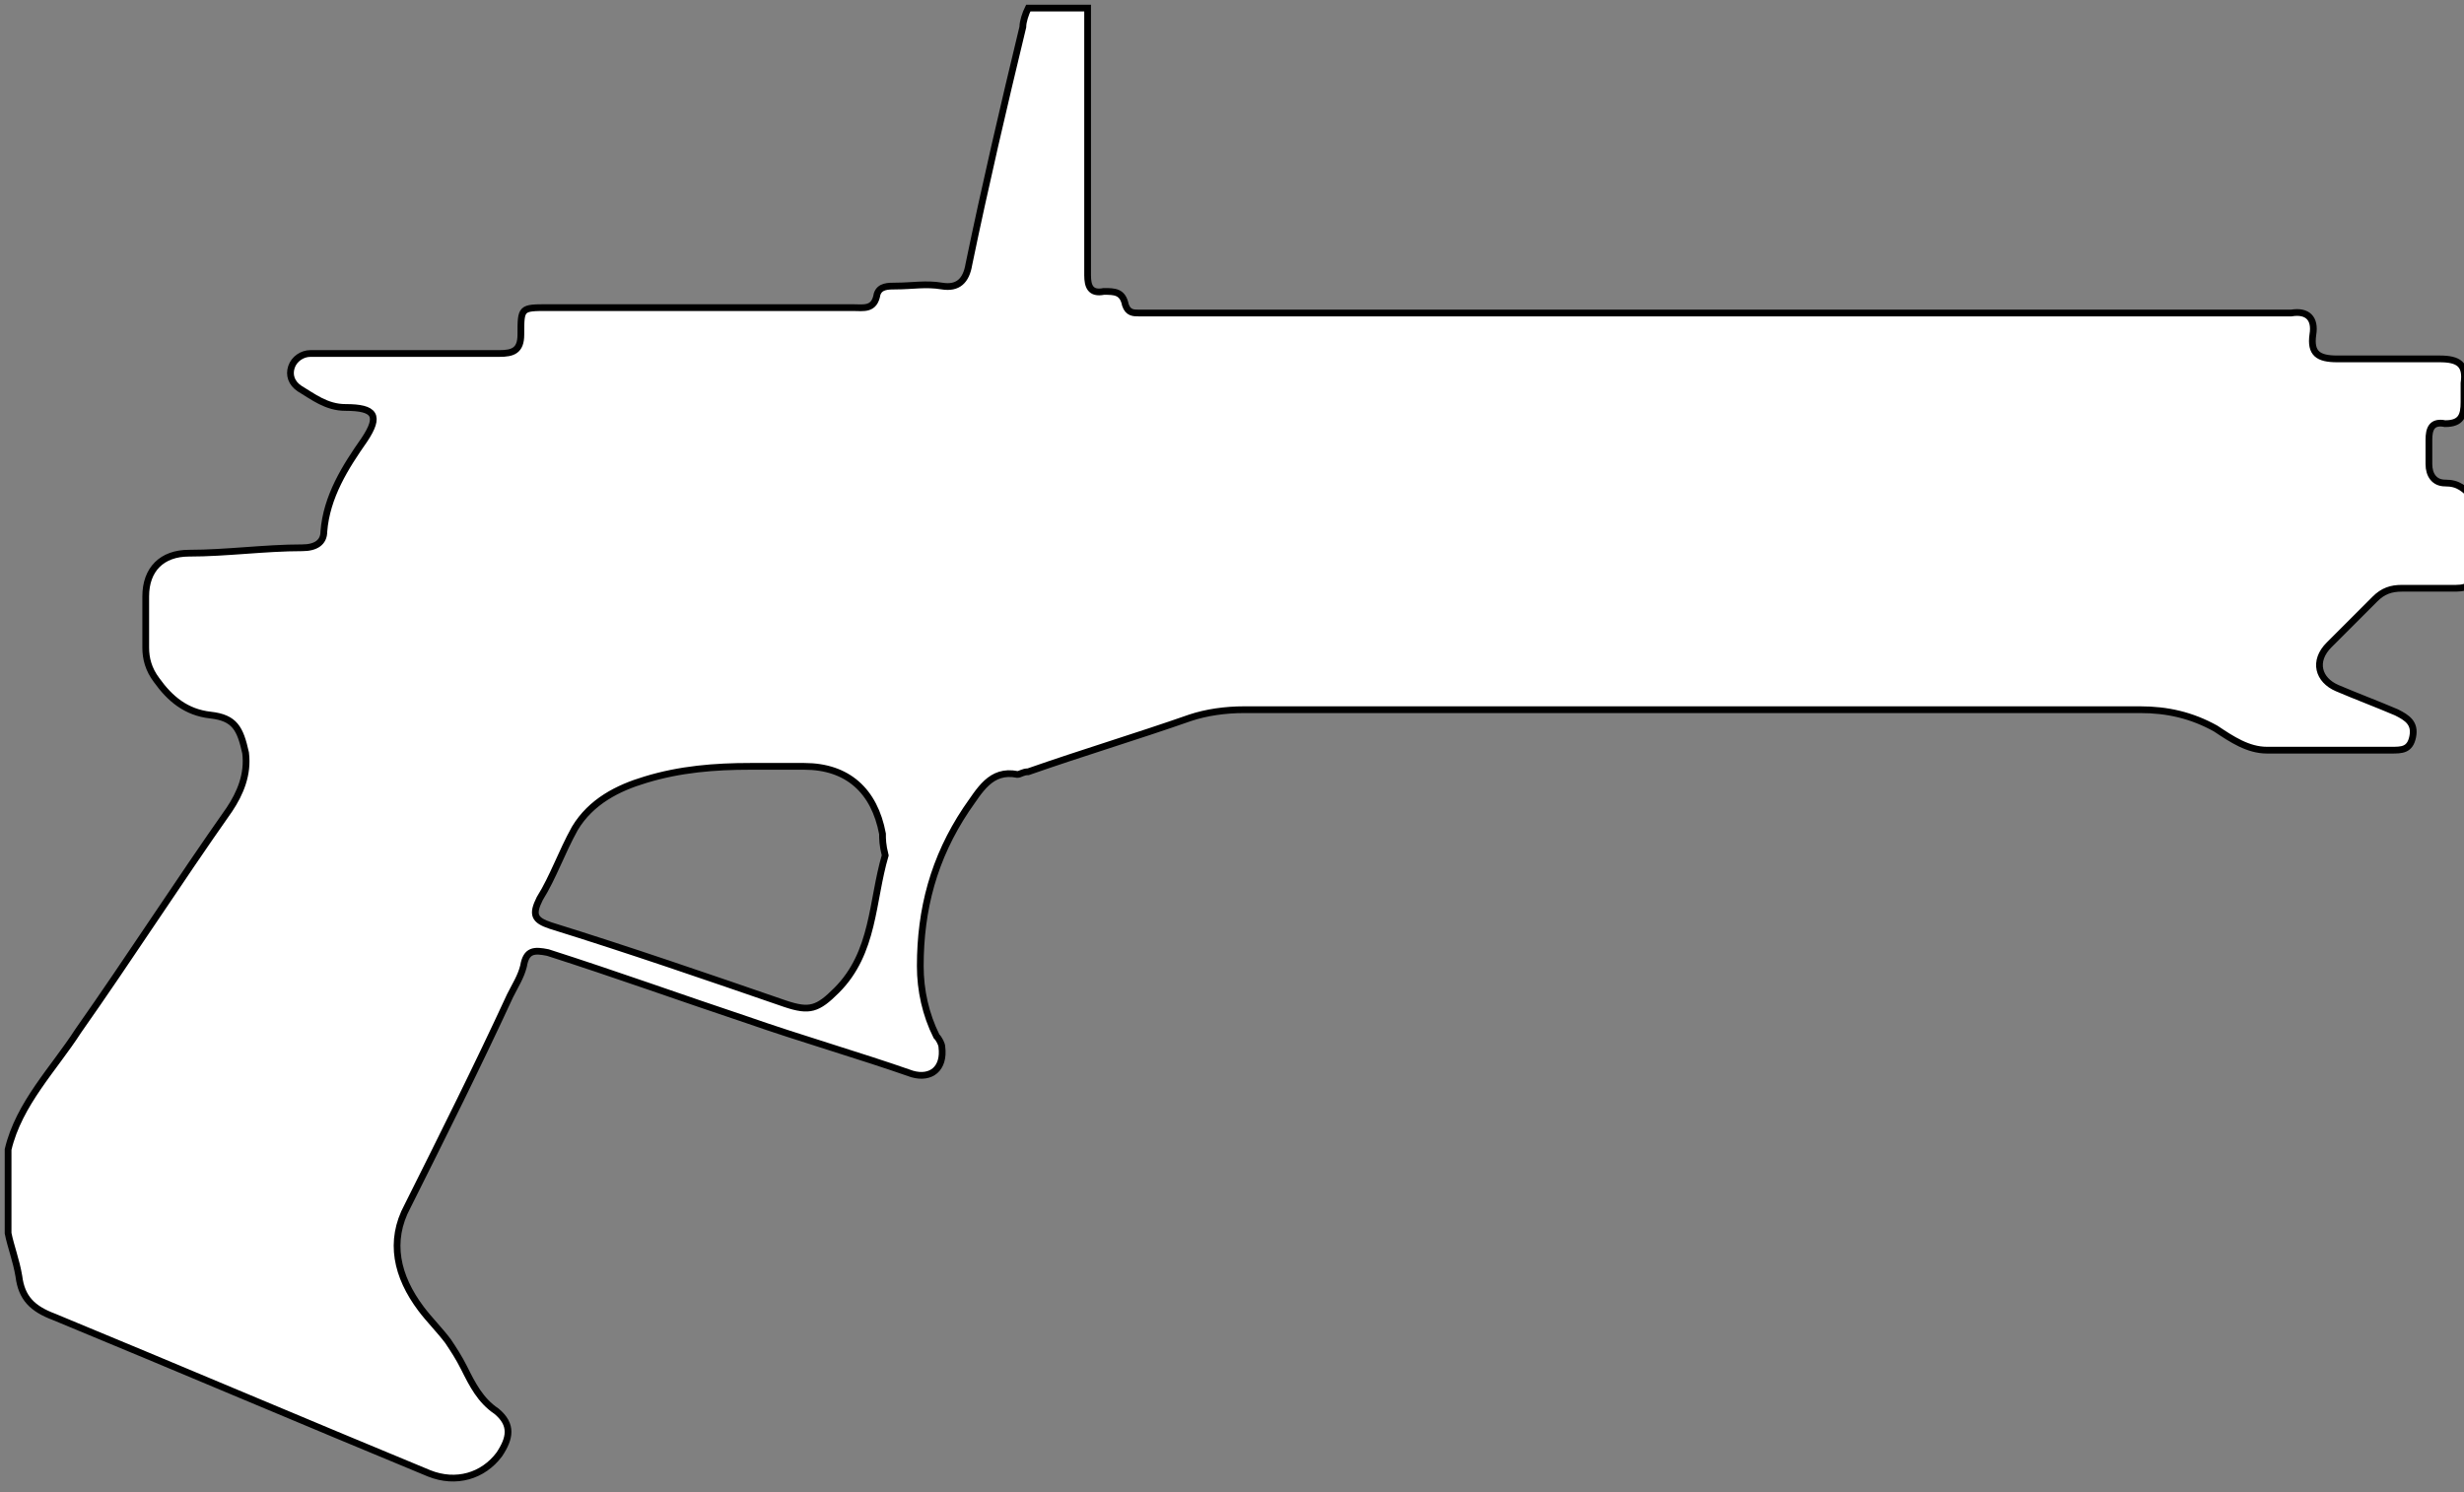 <?xml version="1.0" encoding="utf-8"?>
<!-- Generator: Adobe Illustrator 19.0.0, SVG Export Plug-In . SVG Version: 6.00 Build 0)  -->
<svg version="1.1" id="Livello_1" xmlns="http://www.w3.org/2000/svg" xmlns:xlink="http://www.w3.org/1999/xlink" x="0px" y="0px"
	 viewBox="-259 369.7 91.3 55.3" style="enable-background:new -259 369.7 91.3 55.3;" xml:space="preserve">
<rect x="-259" y="369.7" width="91.3" height="55.3" fill="#808080" stroke="none"/>
<style type="text/css">
	.st0{fill:#FFFFFF;stroke:#000000;stroke-width:0.25;stroke-miterlimit:10;}
</style>
<path class="st0" d="M-168.4,387.6c-0.4,0-0.6-0.3-0.6-0.7c0-0.3,0-0.6,0-0.9c0-0.4,0.1-0.7,0.6-0.6c0.6,0,0.7-0.3,0.7-0.8
	c0-0.2,0-0.5,0-0.7c0.1-0.7-0.2-0.9-0.9-0.9c-1.3,0-2.5,0-3.8,0c-0.7,0-1-0.2-0.9-0.9c0.1-0.6-0.2-0.9-0.8-0.8c-0.3,0-0.5,0-0.8,0
	c-13.7,0-27.4,0-41.1,0c-0.3,0-0.5,0-0.8,0c-0.2,0-0.4,0-0.5-0.3c-0.1-0.5-0.4-0.5-0.8-0.5c-0.5,0.1-0.6-0.2-0.6-0.6
	c0-0.8,0-1.7,0-2.5c0-2.5,0-4.9,0-7.4c-0.7,0-1.5,0-2.2,0c-0.1,0.2-0.2,0.5-0.2,0.7c-0.7,2.9-1.4,5.9-2,8.8c-0.1,0.6-0.4,0.9-1,0.8
	c-0.6-0.1-1.1,0-1.7,0c-0.3,0-0.6,0-0.7,0.3c-0.1,0.6-0.5,0.5-0.9,0.5c-3.8,0-7.6,0-11.3,0c-1,0-1,0-1,1c0,0.6-0.3,0.7-0.8,0.7
	c-1.6,0-3.1,0-4.7,0c-0.8,0-1.6,0-2.3,0c-0.3,0-0.6,0.2-0.7,0.5c-0.1,0.3,0,0.6,0.3,0.8c0.5,0.3,1,0.7,1.7,0.7
	c1.1,0,1.3,0.3,0.7,1.2c-0.7,1-1.4,2.1-1.5,3.4c0,0.4-0.3,0.6-0.8,0.6c-1.4,0-2.8,0.2-4.2,0.2c-1,0-1.6,0.6-1.6,1.6
	c0,0.6,0,1.3,0,1.9c0,0.4,0.1,0.8,0.4,1.2c0.5,0.7,1.1,1.2,2,1.3c0.9,0.1,1.1,0.5,1.3,1.4c0.1,0.8-0.2,1.5-0.6,2.1
	c-1.9,2.7-3.7,5.5-5.6,8.2c-0.9,1.4-2.2,2.7-2.6,4.4c0,1,0,2.1,0,3.1c0.1,0.5,0.3,1,0.4,1.6c0.1,0.8,0.5,1.2,1.3,1.5
	c4.6,1.9,9.3,3.9,13.9,5.8c1,0.4,2,0.1,2.6-0.7c0.4-0.6,0.5-1.1-0.1-1.6c-0.6-0.4-0.9-1-1.2-1.6c-0.2-0.4-0.4-0.7-0.6-1
	c-0.3-0.4-0.7-0.8-1-1.2c-0.9-1.2-1.2-2.5-0.5-3.8c1.3-2.6,2.6-5.2,3.8-7.8c0.2-0.4,0.4-0.7,0.5-1.1c0.1-0.6,0.4-0.6,0.9-0.5
	c2.5,0.8,5,1.7,7.4,2.5c2,0.7,4.1,1.3,6.1,2c0.7,0.2,1.2-0.2,1.1-1c0-0.1-0.1-0.3-0.2-0.4c-0.4-0.8-0.6-1.7-0.6-2.6
	c0-2.1,0.5-4,1.7-5.8c0.5-0.7,0.9-1.5,1.9-1.3c0.1,0,0.2-0.1,0.4-0.1c2-0.7,4-1.3,6-2c0.6-0.2,1.3-0.3,2-0.3c11.1,0,22.1,0,33.2,0
	c1,0,1.9,0.2,2.8,0.7c0.6,0.4,1.2,0.8,1.9,0.8c1.5,0,3.1,0,4.6,0c0.4,0,0.7,0,0.8-0.5c0.1-0.5-0.2-0.7-0.6-0.9
	c-0.7-0.3-1.5-0.6-2.2-0.9c-0.7-0.3-0.9-1-0.3-1.6c0.6-0.6,1.1-1.1,1.7-1.7c0.3-0.3,0.6-0.4,1-0.4c0.7,0,1.3,0,2,0
	c0.5,0,0.7-0.2,0.7-0.7c0-0.9,0-1.7,0-2.6C-167.7,387.8-167.9,387.6-168.4,387.6z M-228,406.4c-0.7,0.7-1,0.8-1.9,0.5
	c-2.9-1-5.8-2-8.7-2.9c-0.6-0.2-0.7-0.4-0.4-1c0.5-0.8,0.8-1.7,1.3-2.6c0.6-1,1.6-1.5,2.6-1.8c1.3-0.4,2.6-0.5,3.9-0.5
	c0.7,0,1.3,0,2,0c1.6,0,2.6,0.9,2.9,2.5c0,0.2,0,0.4,0.1,0.8C-226.7,403.1-226.6,405-228,406.4z"/>
</svg>
